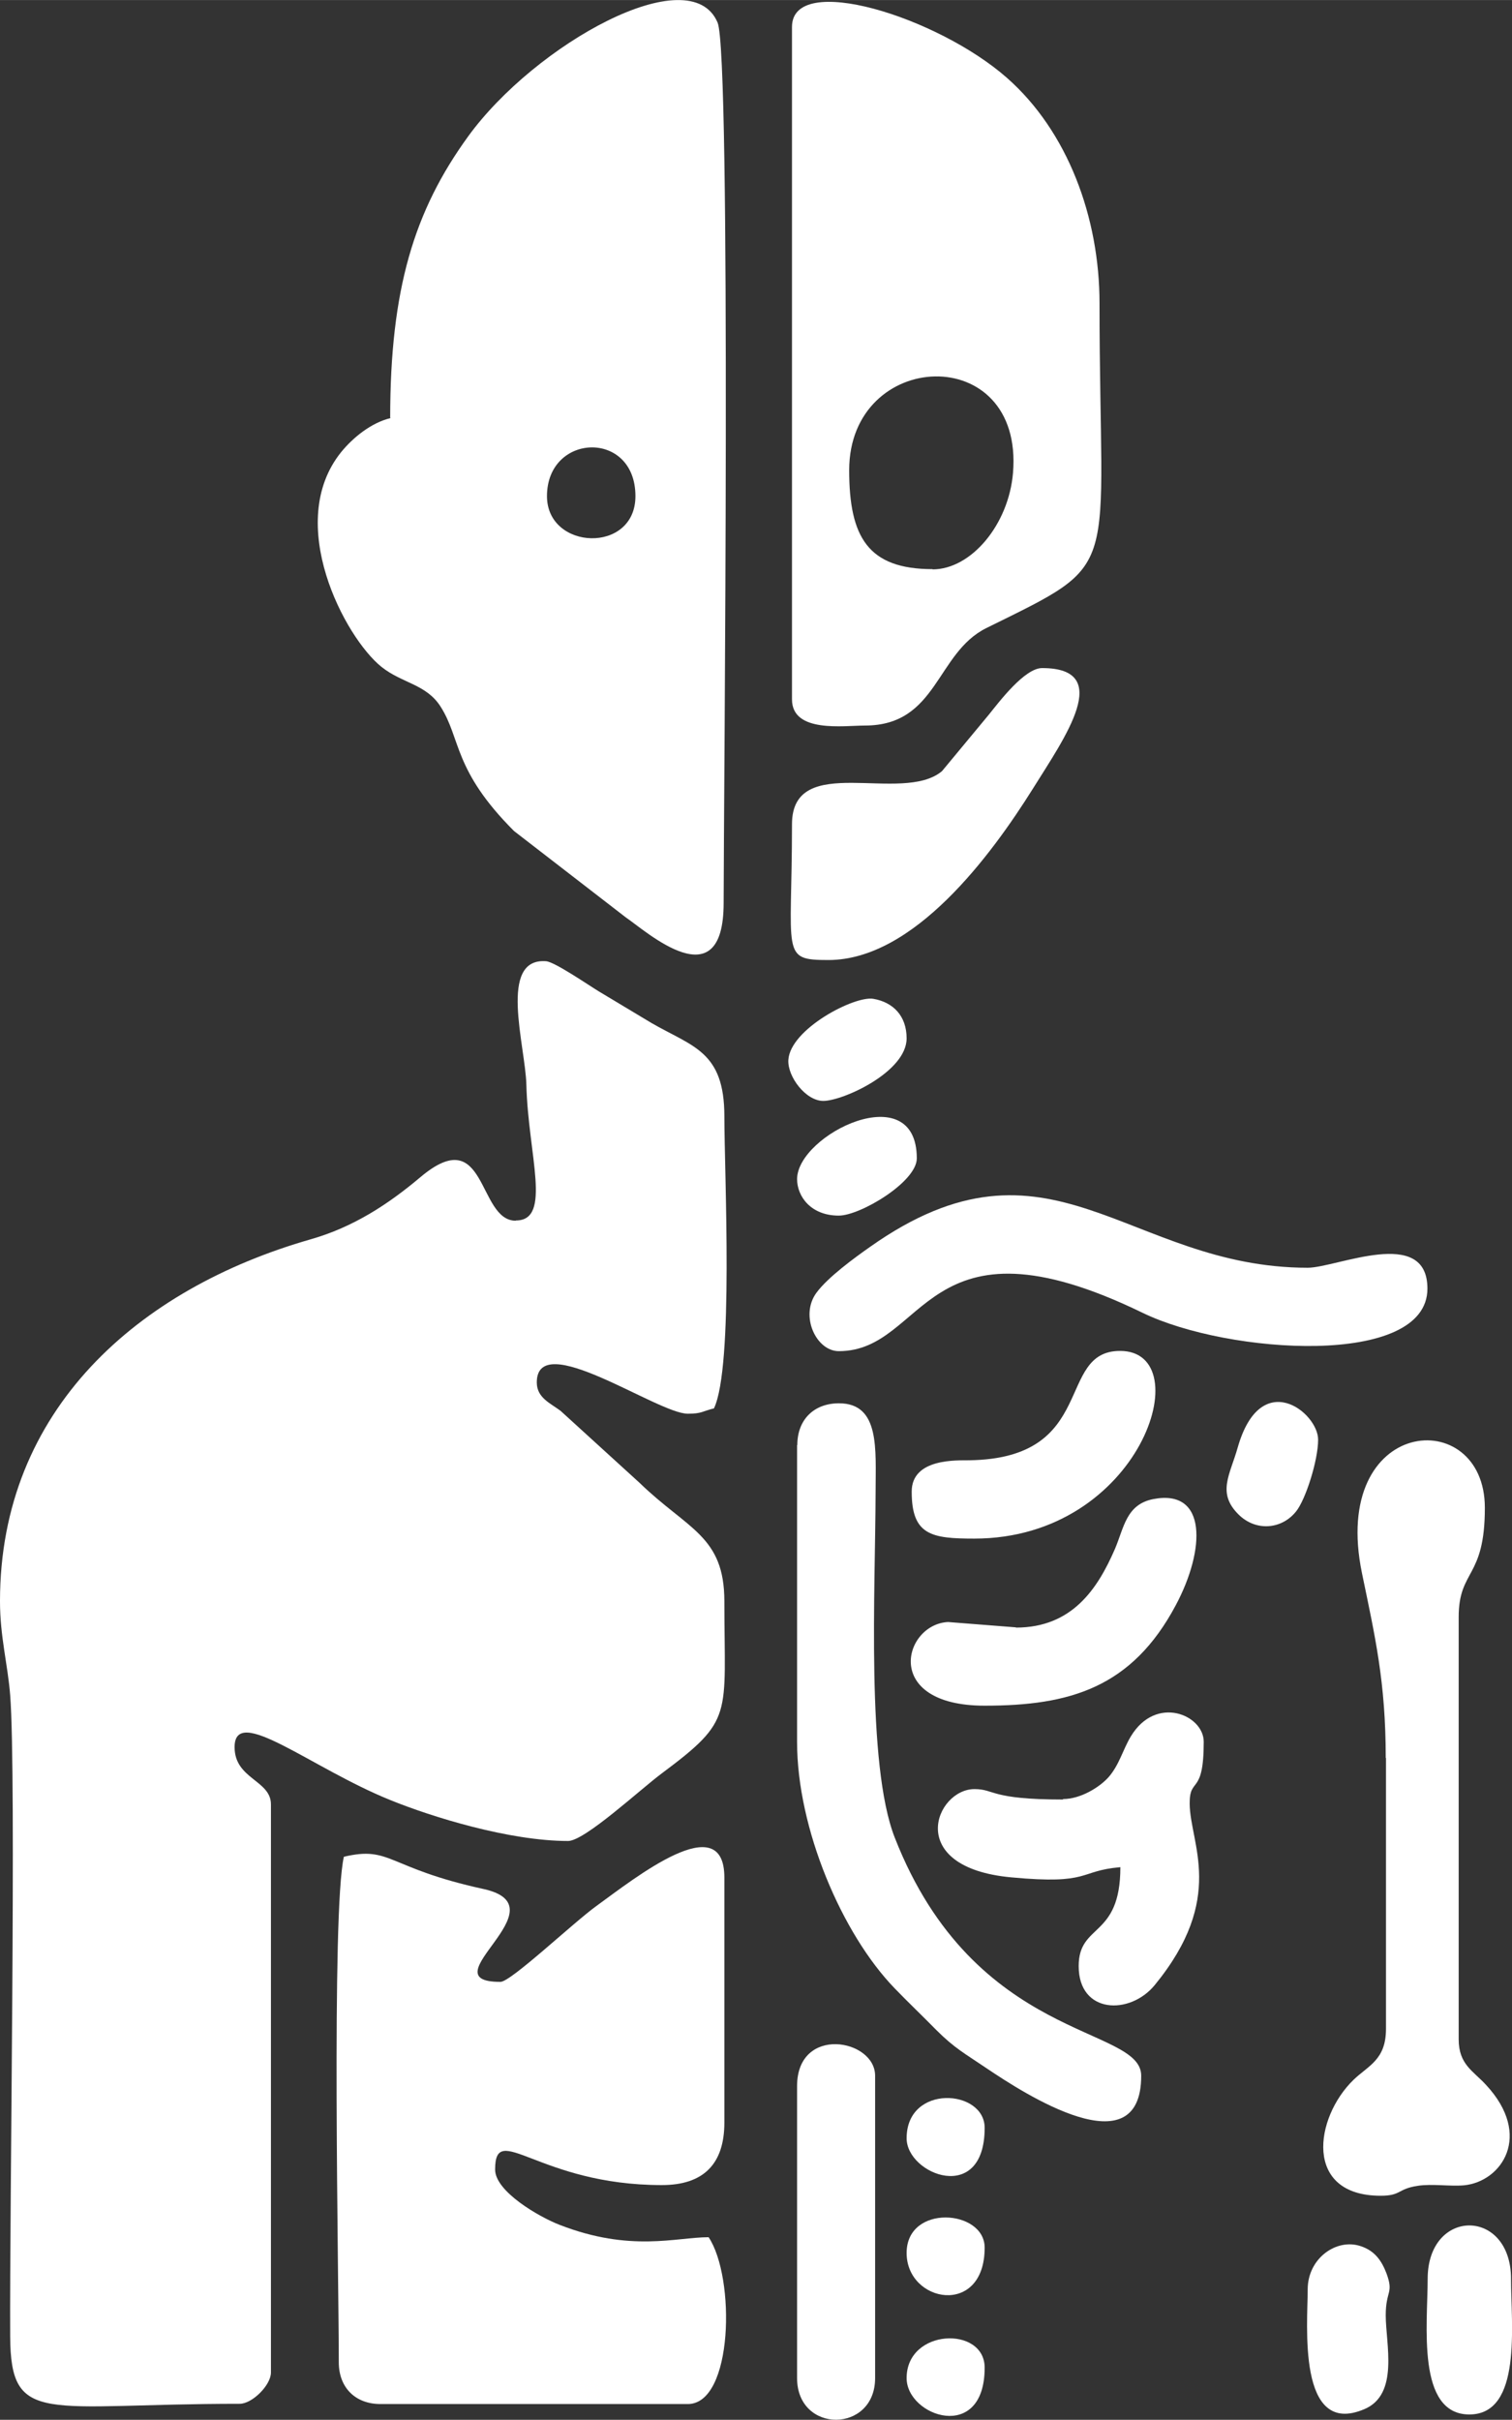 <?xml version="1.0" encoding="UTF-8"?>
<!DOCTYPE svg PUBLIC "-//W3C//DTD SVG 1.1//EN" "http://www.w3.org/Graphics/SVG/1.1/DTD/svg11.dtd">
<!-- Creator: CorelDRAW 2020 (64-Bit) -->
<svg xmlns="http://www.w3.org/2000/svg" xml:space="preserve" width="18.756mm" height="30mm" version="1.1" style="shape-rendering:geometricPrecision; text-rendering:geometricPrecision; image-rendering:optimizeQuality; fill-rule:evenodd; clip-rule:evenodd"
viewBox="0 0 62.39 99.79"
 xmlns:xlink="http://www.w3.org/1999/xlink"
 xmlns:xodm="http://www.corel.com/coreldraw/odm/2003">
 <rect x="0" y="0" width="62.39" height="99.79" fill="#333333" stroke="none"/>
 <defs>
  <style type="text/css">
   <![CDATA[
    .fil0 {fill:white}
   ]]>
  </style>
 </defs>
 <g id="Layer_x0020_1">
  <g id="_2310010372320">
   <path class="fil0" d="M21.28 50.34c-1.59,0 -1.18,-4.12 -3.94,-1.79 -1.33,1.12 -2.77,2.06 -4.53,2.56 -7.09,2.03 -12.81,7.01 -12.81,14.92 0,1.47 0.32,2.6 0.42,3.88 0.26,3.28 -0.03,21.24 0,26.44 0.02,3.72 1.43,2.78 9.47,2.78 0.52,0 1.29,-0.77 1.29,-1.29l0 -23.43c0,-1 -1.5,-1.04 -1.5,-2.36 0,-1.79 3.15,0.86 6.42,2.18 1.72,0.7 4.92,1.69 7.34,1.69 0.69,0 2.98,-2.13 3.87,-2.79 2.99,-2.23 2.58,-2.33 2.58,-7.09 0,-2.71 -1.51,-2.96 -3.5,-4.89l-3.26 -2.97c-0.43,-0.32 -0.98,-0.54 -0.98,-1.17 0,-2.26 4.98,1.29 6.23,1.29 0.58,0 0.59,-0.1 1.08,-0.22 0.82,-1.72 0.43,-9.67 0.43,-12.04 0,-2.7 -1.31,-2.87 -3.02,-3.86l-2.15 -1.29c-0.46,-0.28 -1.81,-1.21 -2.18,-1.25 -2,-0.16 -0.86,3.48 -0.82,5.1 0.07,2.87 1.07,5.59 -0.43,5.59z"/>
   <path class="fil0" d="M22.57 20.46c0,-2.61 3.65,-2.75 3.65,0 0,2.39 -3.65,2.24 -3.65,0zm-6.45 -3.22c-0.8,0.19 -1.55,0.8 -2.04,1.4 -2.36,2.92 0.15,7.65 1.66,8.86 0.85,0.68 1.85,0.71 2.44,1.64 0.85,1.33 0.51,2.61 3.03,5.13l4.61 3.56c0.83,0.56 4.04,3.48 4.04,-0.6 0,-4.09 0.32,-34.96 -0.25,-36.3 -1.13,-2.67 -7.53,0.89 -10.29,4.69 -2.23,3.07 -3.22,6.3 -3.22,11.61z"/>
   <path class="fil0" d="M20.64 81.73c-3.05,0 2.64,-3.1 -0.69,-3.83 -3.99,-0.87 -3.81,-1.79 -5.76,-1.33 -0.52,2.24 -0.21,17.35 -0.21,20.85 0,1.04 0.68,1.72 1.72,1.72l12.68 0c1.88,0 1.97,-5.22 0.86,-6.88 -1.34,0 -3.22,0.63 -6.15,-0.51 -0.83,-0.32 -2.66,-1.37 -2.66,-2.28 0,-2.05 1.78,0.64 6.88,0.64 1.71,0 2.58,-0.86 2.58,-2.58l0 -10.1c0,-2.92 -3.68,0.01 -5.28,1.17 -0.98,0.71 -3.53,3.13 -3.96,3.13z"/>
   <path class="fil0" d="M38.48 23.47c-2.66,0 -3.44,-1.32 -3.44,-4.08 0,-5.01 7.21,-5.34 6.76,0.11 -0.18,2.14 -1.73,3.98 -3.32,3.98zm-5.8 -22.36l0 27.73c0,1.4 2.14,1.08 3.01,1.08 3,0 2.93,-2.99 5.01,-4.02 5.71,-2.82 4.67,-1.97 4.67,-13.39 0,-3.56 -1.32,-7.1 -3.82,-9.3 -2.86,-2.52 -8.87,-4.39 -8.87,-2.1z"/>
   <path class="fil0" d="M57.19 72.49l0 11.18c0,1.28 -0.73,1.51 -1.34,2.1 -1.61,1.56 -2.07,4.78 1.12,4.78 0.86,0 0.68,-0.28 1.53,-0.41 0.6,-0.09 1.32,0.03 1.91,-0.02 1.55,-0.15 2.85,-2.05 0.91,-4.14 -0.53,-0.58 -1.13,-0.84 -1.13,-1.88l0 -17.41c0,-1.99 1.08,-1.57 1.08,-4.51 0,-4.29 -6.41,-3.79 -5.07,2.7 0.54,2.61 0.98,4.48 0.98,7.62z"/>
   <path class="fil0" d="M32.89 59.59l0 12.25c0,3.57 1.85,7.91 4.03,10.16 0.61,0.63 1.1,1.09 1.72,1.72 0.75,0.75 1.18,0.97 2.08,1.58 1.53,1.03 6.37,4.17 6.37,0.3 0,-2.08 -6.86,-1.36 -10.17,-9.82 -1.18,-3.01 -0.8,-10.24 -0.79,-14.26 0,-1.74 0.19,-3.65 -1.51,-3.65 -1.04,0 -1.72,0.68 -1.72,1.72z"/>
   <path class="fil0" d="M34.61 55.72c3.65,0 3.48,-5.98 12.54,-1.58 3.52,1.71 11.75,2.26 11.75,-1 0,-2.6 -3.75,-0.86 -4.94,-0.86 -7.44,0 -10.63,-6.11 -18.06,-0.86 -0.64,0.45 -1.74,1.25 -2.21,1.89 -0.7,0.95 -0.01,2.41 0.92,2.41z"/>
   <path class="fil0" d="M32.68 34c0,5.36 -0.48,5.59 1.5,5.59 3.54,0 6.73,-4.34 8.43,-7.05 1.33,-2.13 3.38,-4.99 0.39,-4.99 -0.72,0 -1.77,1.39 -2.18,1.9l-1.95 2.35c-1.65,1.39 -6.19,-0.83 -6.19,2.19z"/>
   <path class="fil0" d="M43.86 74.21c-3.02,0 -2.8,-0.43 -3.65,-0.43 -1.61,0 -2.92,3.23 1.52,3.64 3.3,0.31 2.75,-0.27 4.5,-0.42 0,2.95 -1.72,2.29 -1.72,4.08 0,1.98 2.12,2.03 3.14,0.78 2.95,-3.6 1.45,-5.83 1.44,-7.48 -0.01,-1.13 0.58,-0.3 0.58,-2.55 0,-1.11 -1.97,-1.95 -3.01,-0.22 -0.33,0.55 -0.47,1.16 -0.91,1.67 -0.37,0.42 -1.16,0.91 -1.88,0.91z"/>
   <path class="fil0" d="M32.89 86.03l0 12.04c0,2.3 3.22,2.28 3.22,0l0 -12.47c0,-1.52 -3.22,-2.09 -3.22,0.43z"/>
   <path class="fil0" d="M41.92 67.11l-2.8 -0.22c-1.85,0.09 -2.74,3.45 1.51,3.45 3.5,0 6.07,-0.73 7.89,-4.15 1.22,-2.29 1.3,-4.8 -0.93,-4.37 -1.13,0.22 -1.21,1.19 -1.59,2.07 -0.71,1.63 -1.76,3.23 -4.08,3.23z"/>
   <path class="fil0" d="M37.62 61.52c0,1.79 0.82,1.93 2.58,1.93 6.88,0 9.32,-7.74 6.02,-7.74 -2.68,0 -0.89,4.44 -6.24,4.51 -0.46,0.01 -2.36,-0.1 -2.36,1.29z"/>
   <path class="fil0" d="M58.91 93.98c0,1.87 -0.47,5.59 1.72,5.59 2.19,0 1.72,-3.72 1.72,-5.59 0,-2.94 -3.44,-2.94 -3.44,0z"/>
   <path class="fil0" d="M53.96 94.41c0,1.4 -0.45,6.13 2.34,4.94 1.44,-0.61 0.88,-2.69 0.88,-3.87 0,-1.03 0.34,-0.89 0.03,-1.73 -0.2,-0.52 -0.48,-0.93 -1.06,-1.12 -1,-0.34 -2.19,0.5 -2.19,1.78z"/>
   <path class="fil0" d="M32.89 48.62c0,0.72 0.57,1.51 1.72,1.51 0.89,0 3.22,-1.39 3.22,-2.36 0,-3.4 -4.94,-0.99 -4.94,0.86z"/>
   <path class="fil0" d="M33.97 45.4c0.81,0 3.44,-1.19 3.44,-2.58 0,-0.93 -0.56,-1.49 -1.37,-1.63 -0.77,-0.14 -3.43,1.24 -3.51,2.52 -0.04,0.69 0.72,1.69 1.44,1.69z"/>
   <path class="fil0" d="M54.39 59.37c0,-1.12 -2.37,-3.01 -3.32,0.33 -0.32,1.13 -0.86,1.86 0.03,2.75 0.71,0.71 1.78,0.63 2.38,-0.12 0.39,-0.48 0.91,-2.1 0.91,-2.96z"/>
   <path class="fil0" d="M37.41 88.18c0,1.5 3.22,2.76 3.22,-0.43 0,-1.6 -3.22,-1.82 -3.22,0.43z"/>
   <path class="fil0" d="M37.41 92.91c0,2.06 3.22,2.65 3.22,-0.22 0,-1.58 -3.22,-1.81 -3.22,0.22z"/>
   <path class="fil0" d="M37.41 98.07c0,1.59 3.22,2.69 3.22,-0.43 0,-1.73 -3.22,-1.62 -3.22,0.43z"/>
  </g>
 </g>
</svg>
